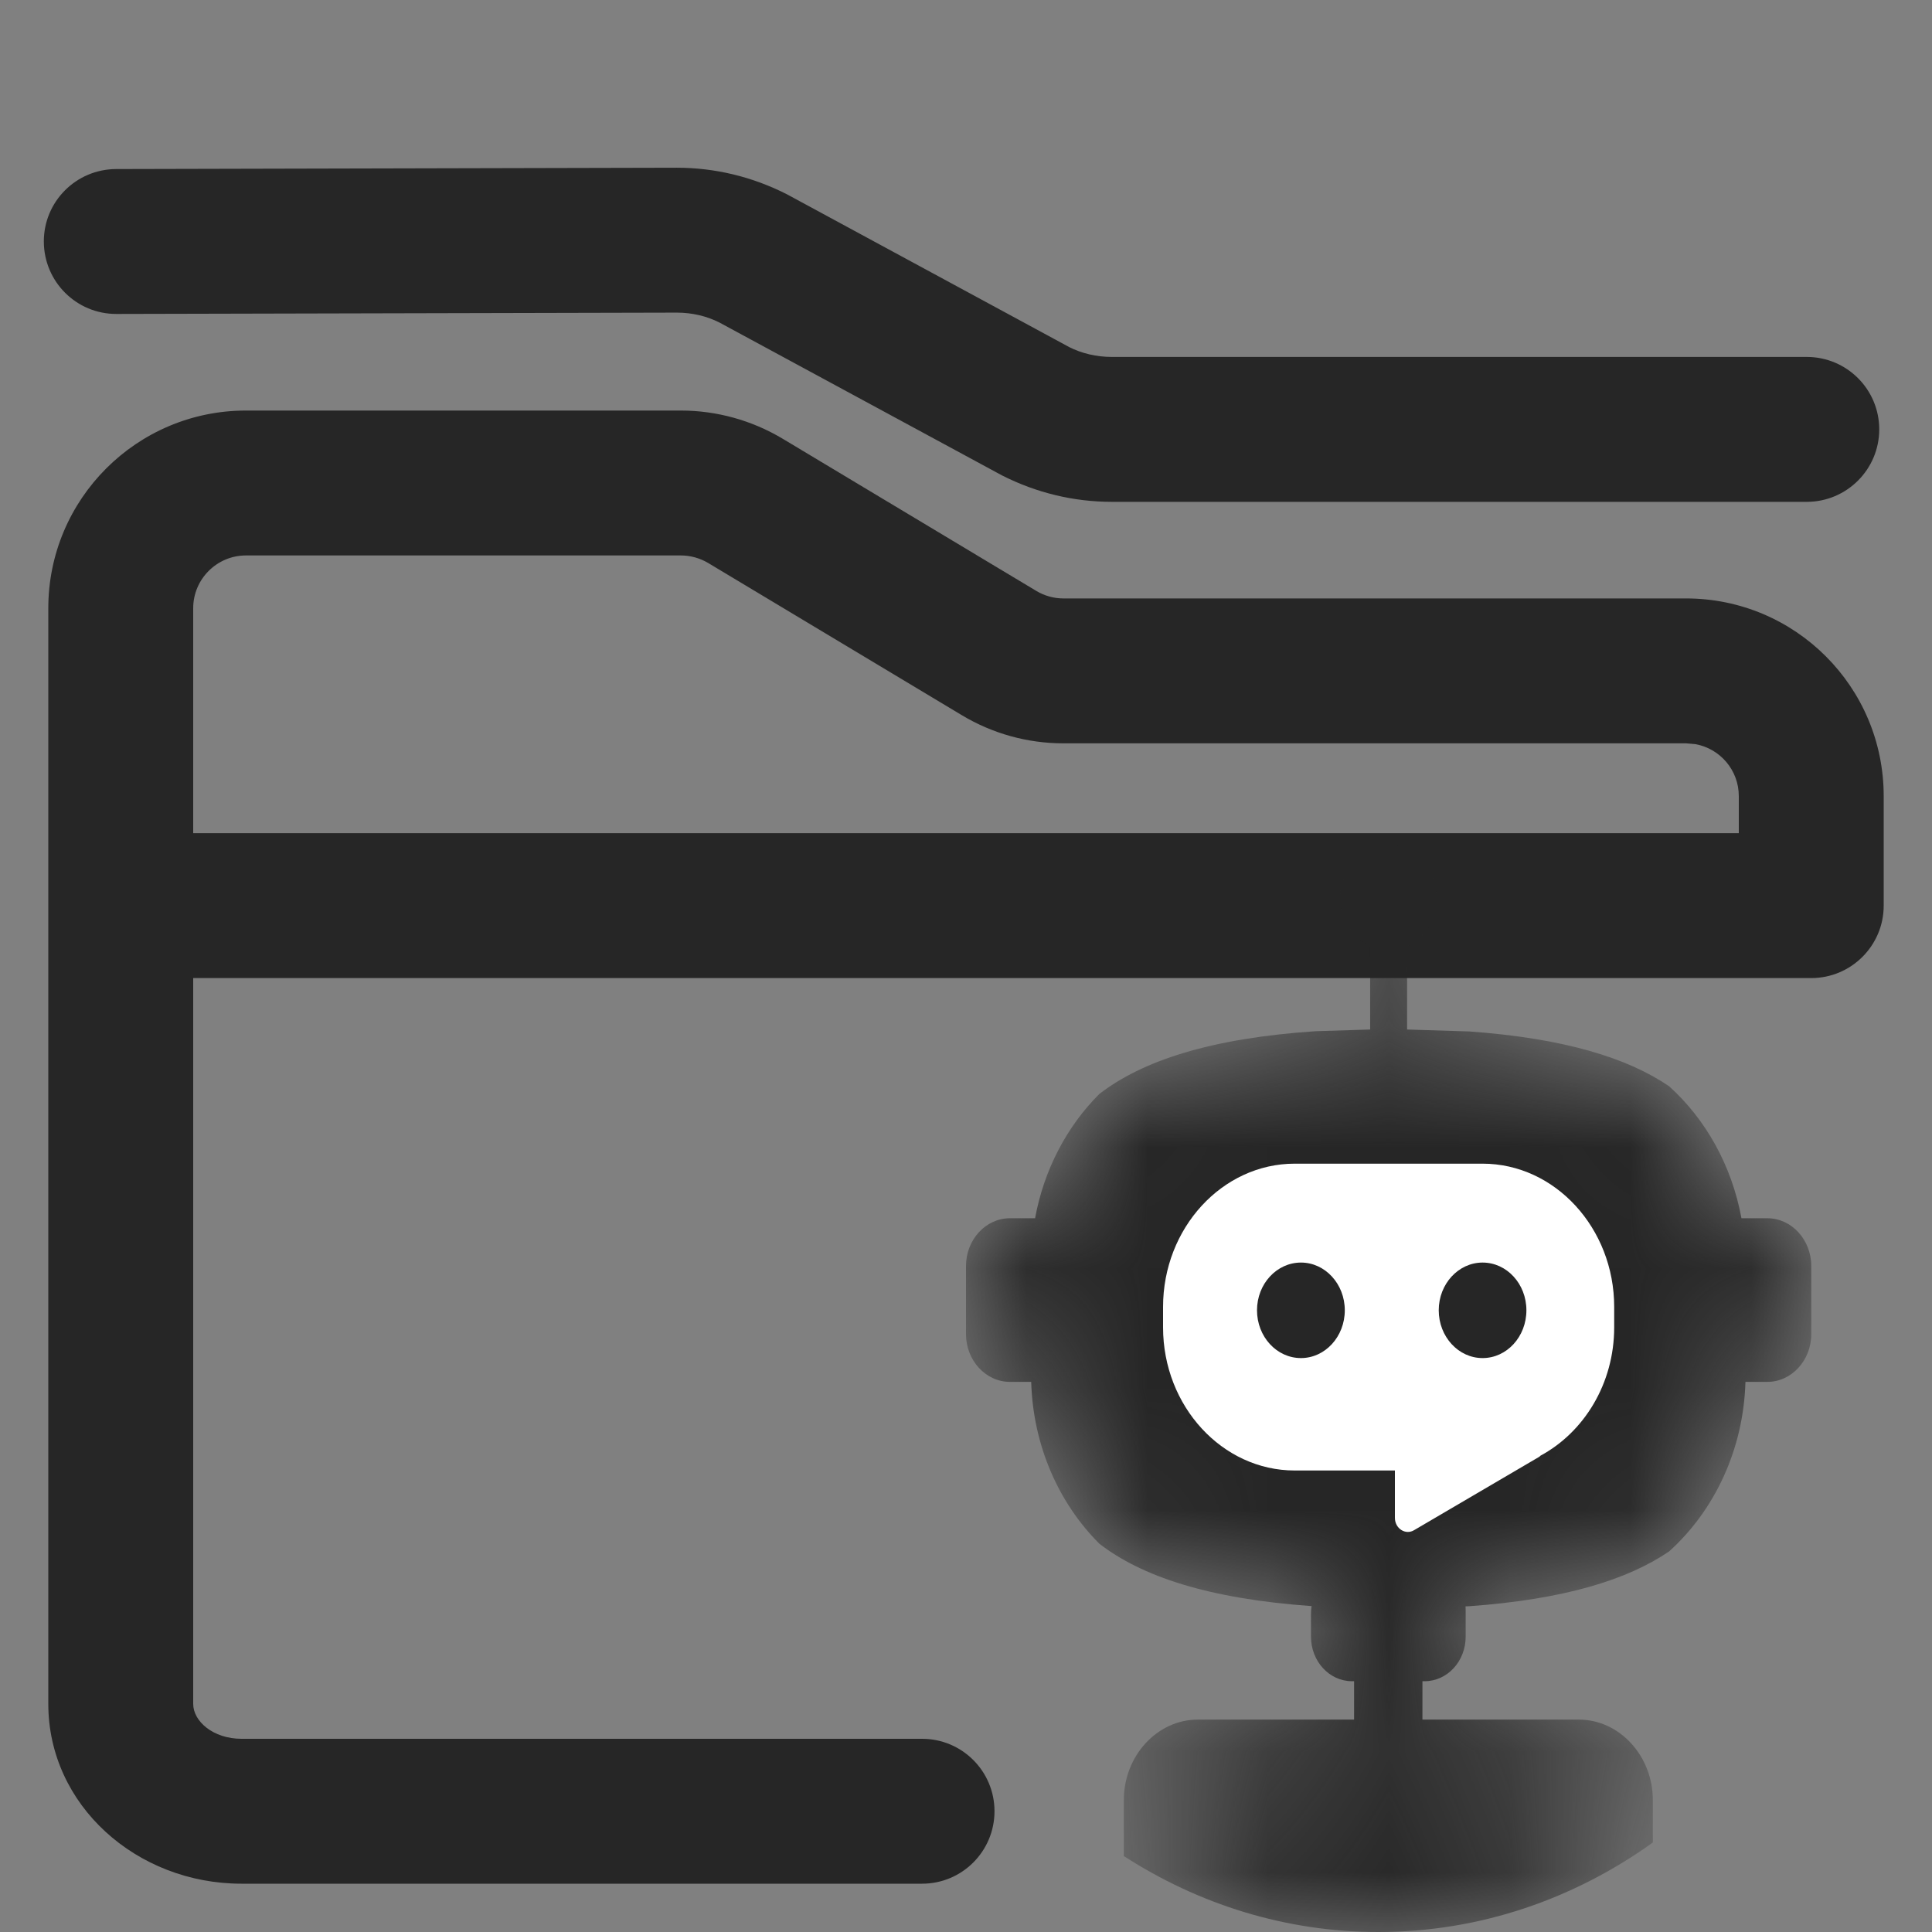 <?xml version="1.0" encoding="UTF-8"?>
<svg width="16px" height="16px" viewBox="0 0 16 16" version="1.1" xmlns="http://www.w3.org/2000/svg" xmlns:xlink="http://www.w3.org/1999/xlink">
    <rect x="0" y="0" width="16" height="16" fill="#808080" stroke="none"/>
    <title>Inspection Kit</title>
    <defs>
        <path d="M3.1,0.435 C3.1,0.616 3.202,0.771 3.347,0.836 L3.347,0.836 L3.347,1.526 L2.895,1.54 C2.015,1.599 1.457,1.788 1.105,2.059 L1.105,2.059 C0.836,2.327 0.646,2.686 0.572,3.089 L0.572,3.089 L0.363,3.089 C0.163,3.089 0,3.267 0,3.484 L0,3.484 L0,4.049 C0,4.266 0.163,4.444 0.363,4.444 L0.363,4.444 L0.54,4.444 C0.555,4.973 0.769,5.45 1.105,5.785 L1.105,5.785 C1.452,6.053 2.002,6.24 2.862,6.301 L2.862,6.301 C2.859,6.321 2.857,6.344 2.857,6.369 L2.857,6.369 L2.857,6.554 C2.857,6.758 3.009,6.923 3.196,6.923 L3.196,6.923 L3.214,6.923 L3.214,7.241 L1.92,7.241 C1.583,7.241 1.307,7.541 1.307,7.908 L1.307,7.908 L1.307,8.371 C1.925,8.77 2.645,9 3.415,9 L3.415,9 C4.255,9 5.035,8.727 5.688,8.259 L5.688,8.259 L5.688,7.908 C5.688,7.541 5.412,7.241 5.075,7.241 L5.075,7.241 L3.78,7.241 L3.78,6.923 L3.798,6.923 C3.986,6.923 4.138,6.758 4.138,6.554 L4.138,6.554 L4.138,6.369 C4.138,6.344 4.138,6.322 4.137,6.303 L4.137,6.303 L4.168,6.302 C4.958,6.245 5.48,6.082 5.823,5.848 L5.823,5.848 C6.197,5.511 6.439,5.007 6.455,4.444 L6.455,4.444 L6.637,4.444 C6.837,4.444 7,4.266 7,4.049 L7,4.049 L7,3.484 C7,3.267 6.837,3.089 6.637,3.089 L6.637,3.089 L6.422,3.089 C6.342,2.654 6.127,2.27 5.823,1.996 L5.823,1.996 C5.48,1.762 4.958,1.599 4.168,1.542 L4.168,1.542 L3.653,1.526 L3.653,0.836 C3.798,0.771 3.9,0.616 3.9,0.435 L3.9,0.435 C3.9,0.195 3.721,0 3.5,0 L3.5,0 C3.279,0 3.1,0.195 3.1,0.435" id="path-1"></path>
    </defs>
    <g id="Inspection-Kit" stroke="none" stroke-width="1" fill="none" fill-rule="evenodd">
        <rect id="矩形" fill="#000000" opacity="0" x="0" y="0" width="16" height="16"></rect>
        <path d="M5.639,3.4 C5.935,3.4 6.227,3.481 6.481,3.633 L8.581,4.893 C8.649,4.934 8.727,4.956 8.806,4.956 L13.963,4.956 C14.867,4.956 15.6,5.688 15.6,6.593 L15.6,7.5 C15.6,7.831 15.331,8.1 15,8.1 L1.6,8.1 L1.6,14.111 C1.6,14.254 1.764,14.4 2,14.4 L7.636,14.4 C7.968,14.4 8.236,14.669 8.236,15 C8.236,15.331 7.968,15.6 7.636,15.6 L2,15.6 C1.131,15.6 0.4,14.95 0.4,14.111 L0.4,5.037 C0.4,4.133 1.133,3.4 2.037,3.4 L5.639,3.4 Z M5.639,4.6 L2.037,4.6 C1.796,4.6 1.6,4.796 1.6,5.037 L1.6,6.9 L14.4,6.9 L14.4,6.593 C14.4,6.378 14.245,6.2 14.042,6.163 L13.963,6.156 L8.806,6.156 C8.509,6.156 8.218,6.075 7.964,5.922 L5.864,4.662 C5.796,4.622 5.718,4.6 5.639,4.6 Z M5.605,1.389 C5.92,1.389 6.23,1.463 6.517,1.609 L8.854,2.874 C8.958,2.927 9.081,2.956 9.208,2.956 L14.963,2.956 C15.294,2.956 15.563,3.224 15.563,3.556 C15.563,3.887 15.294,4.156 14.963,4.156 L9.208,4.156 C8.893,4.156 8.583,4.082 8.296,3.936 L5.958,2.671 C5.854,2.618 5.731,2.589 5.606,2.589 L0.964,2.6 C0.633,2.601 0.364,2.333 0.363,2.001 C0.362,1.67 0.63,1.401 0.962,1.4 L5.605,1.389 Z" id="形状结合" fill="#262626" fill-rule="nonzero"></path>
        <g id="巡检管理" transform="translate(8, 7)">
            <g id="Fill-1-Clipped">
                <mask id="mask-2" fill="white">
                    <use xlink:href="#path-1"></use>
                </mask>
                <g id="path-1"></g>
                <path d="M3.1,0.435 C3.1,0.616 3.202,0.771 3.347,0.836 L3.347,0.836 L3.347,1.526 L2.895,1.54 C2.015,1.599 1.457,1.788 1.105,2.059 L1.105,2.059 C0.836,2.327 0.646,2.686 0.572,3.089 L0.572,3.089 L0.363,3.089 C0.163,3.089 0,3.267 0,3.484 L0,3.484 L0,4.049 C0,4.266 0.163,4.444 0.363,4.444 L0.363,4.444 L0.54,4.444 C0.555,4.973 0.769,5.45 1.105,5.785 L1.105,5.785 C1.452,6.053 2.002,6.24 2.862,6.301 L2.862,6.301 C2.859,6.321 2.857,6.344 2.857,6.369 L2.857,6.369 L2.857,6.554 C2.857,6.758 3.009,6.923 3.196,6.923 L3.196,6.923 L3.214,6.923 L3.214,7.241 L1.92,7.241 C1.583,7.241 1.307,7.541 1.307,7.908 L1.307,7.908 L1.307,8.371 C1.925,8.77 2.645,9 3.415,9 L3.415,9 C4.255,9 5.035,8.727 5.688,8.259 L5.688,8.259 L5.688,7.908 C5.688,7.541 5.412,7.241 5.075,7.241 L5.075,7.241 L3.78,7.241 L3.78,6.923 L3.798,6.923 C3.986,6.923 4.138,6.758 4.138,6.554 L4.138,6.554 L4.138,6.369 C4.138,6.344 4.138,6.322 4.137,6.303 L4.137,6.303 L4.168,6.302 C4.958,6.245 5.48,6.082 5.823,5.848 L5.823,5.848 C6.197,5.511 6.439,5.007 6.455,4.444 L6.455,4.444 L6.637,4.444 C6.837,4.444 7,4.266 7,4.049 L7,4.049 L7,3.484 C7,3.267 6.837,3.089 6.637,3.089 L6.637,3.089 L6.422,3.089 C6.342,2.654 6.127,2.27 5.823,1.996 L5.823,1.996 C5.48,1.762 4.958,1.599 4.168,1.542 L4.168,1.542 L3.653,1.526 L3.653,0.836 C3.798,0.771 3.9,0.616 3.9,0.435 L3.9,0.435 C3.9,0.195 3.721,0 3.5,0 L3.5,0 C3.279,0 3.1,0.195 3.1,0.435" id="Fill-1" fill="#262626" mask="url(#mask-2)"></path>
            </g>
            <path d="M4.278,4.247 C4.078,4.247 3.915,4.07 3.915,3.851 C3.915,3.633 4.078,3.456 4.278,3.456 C4.479,3.456 4.641,3.633 4.641,3.851 C4.641,4.07 4.479,4.247 4.278,4.247 M2.774,4.247 C2.573,4.247 2.41,4.07 2.41,3.851 C2.41,3.633 2.573,3.456 2.774,3.456 C2.974,3.456 3.137,3.633 3.137,3.851 C3.137,4.07 2.974,4.247 2.774,4.247 M4.278,2.637 L2.722,2.637 C2.122,2.637 1.632,3.171 1.632,3.823 L1.632,3.993 C1.632,4.645 2.122,5.178 2.722,5.178 L3.552,5.178 L3.552,5.57 C3.552,5.66 3.642,5.716 3.713,5.671 L4.745,5.066 C4.751,5.062 4.755,5.059 4.758,5.055 C5.118,4.861 5.368,4.458 5.368,3.993 L5.368,3.823 C5.368,3.171 4.878,2.637 4.278,2.637" id="Fill-3" fill="#FFFFFF" fill-rule="nonzero"></path>
        </g>
    </g>
</svg>